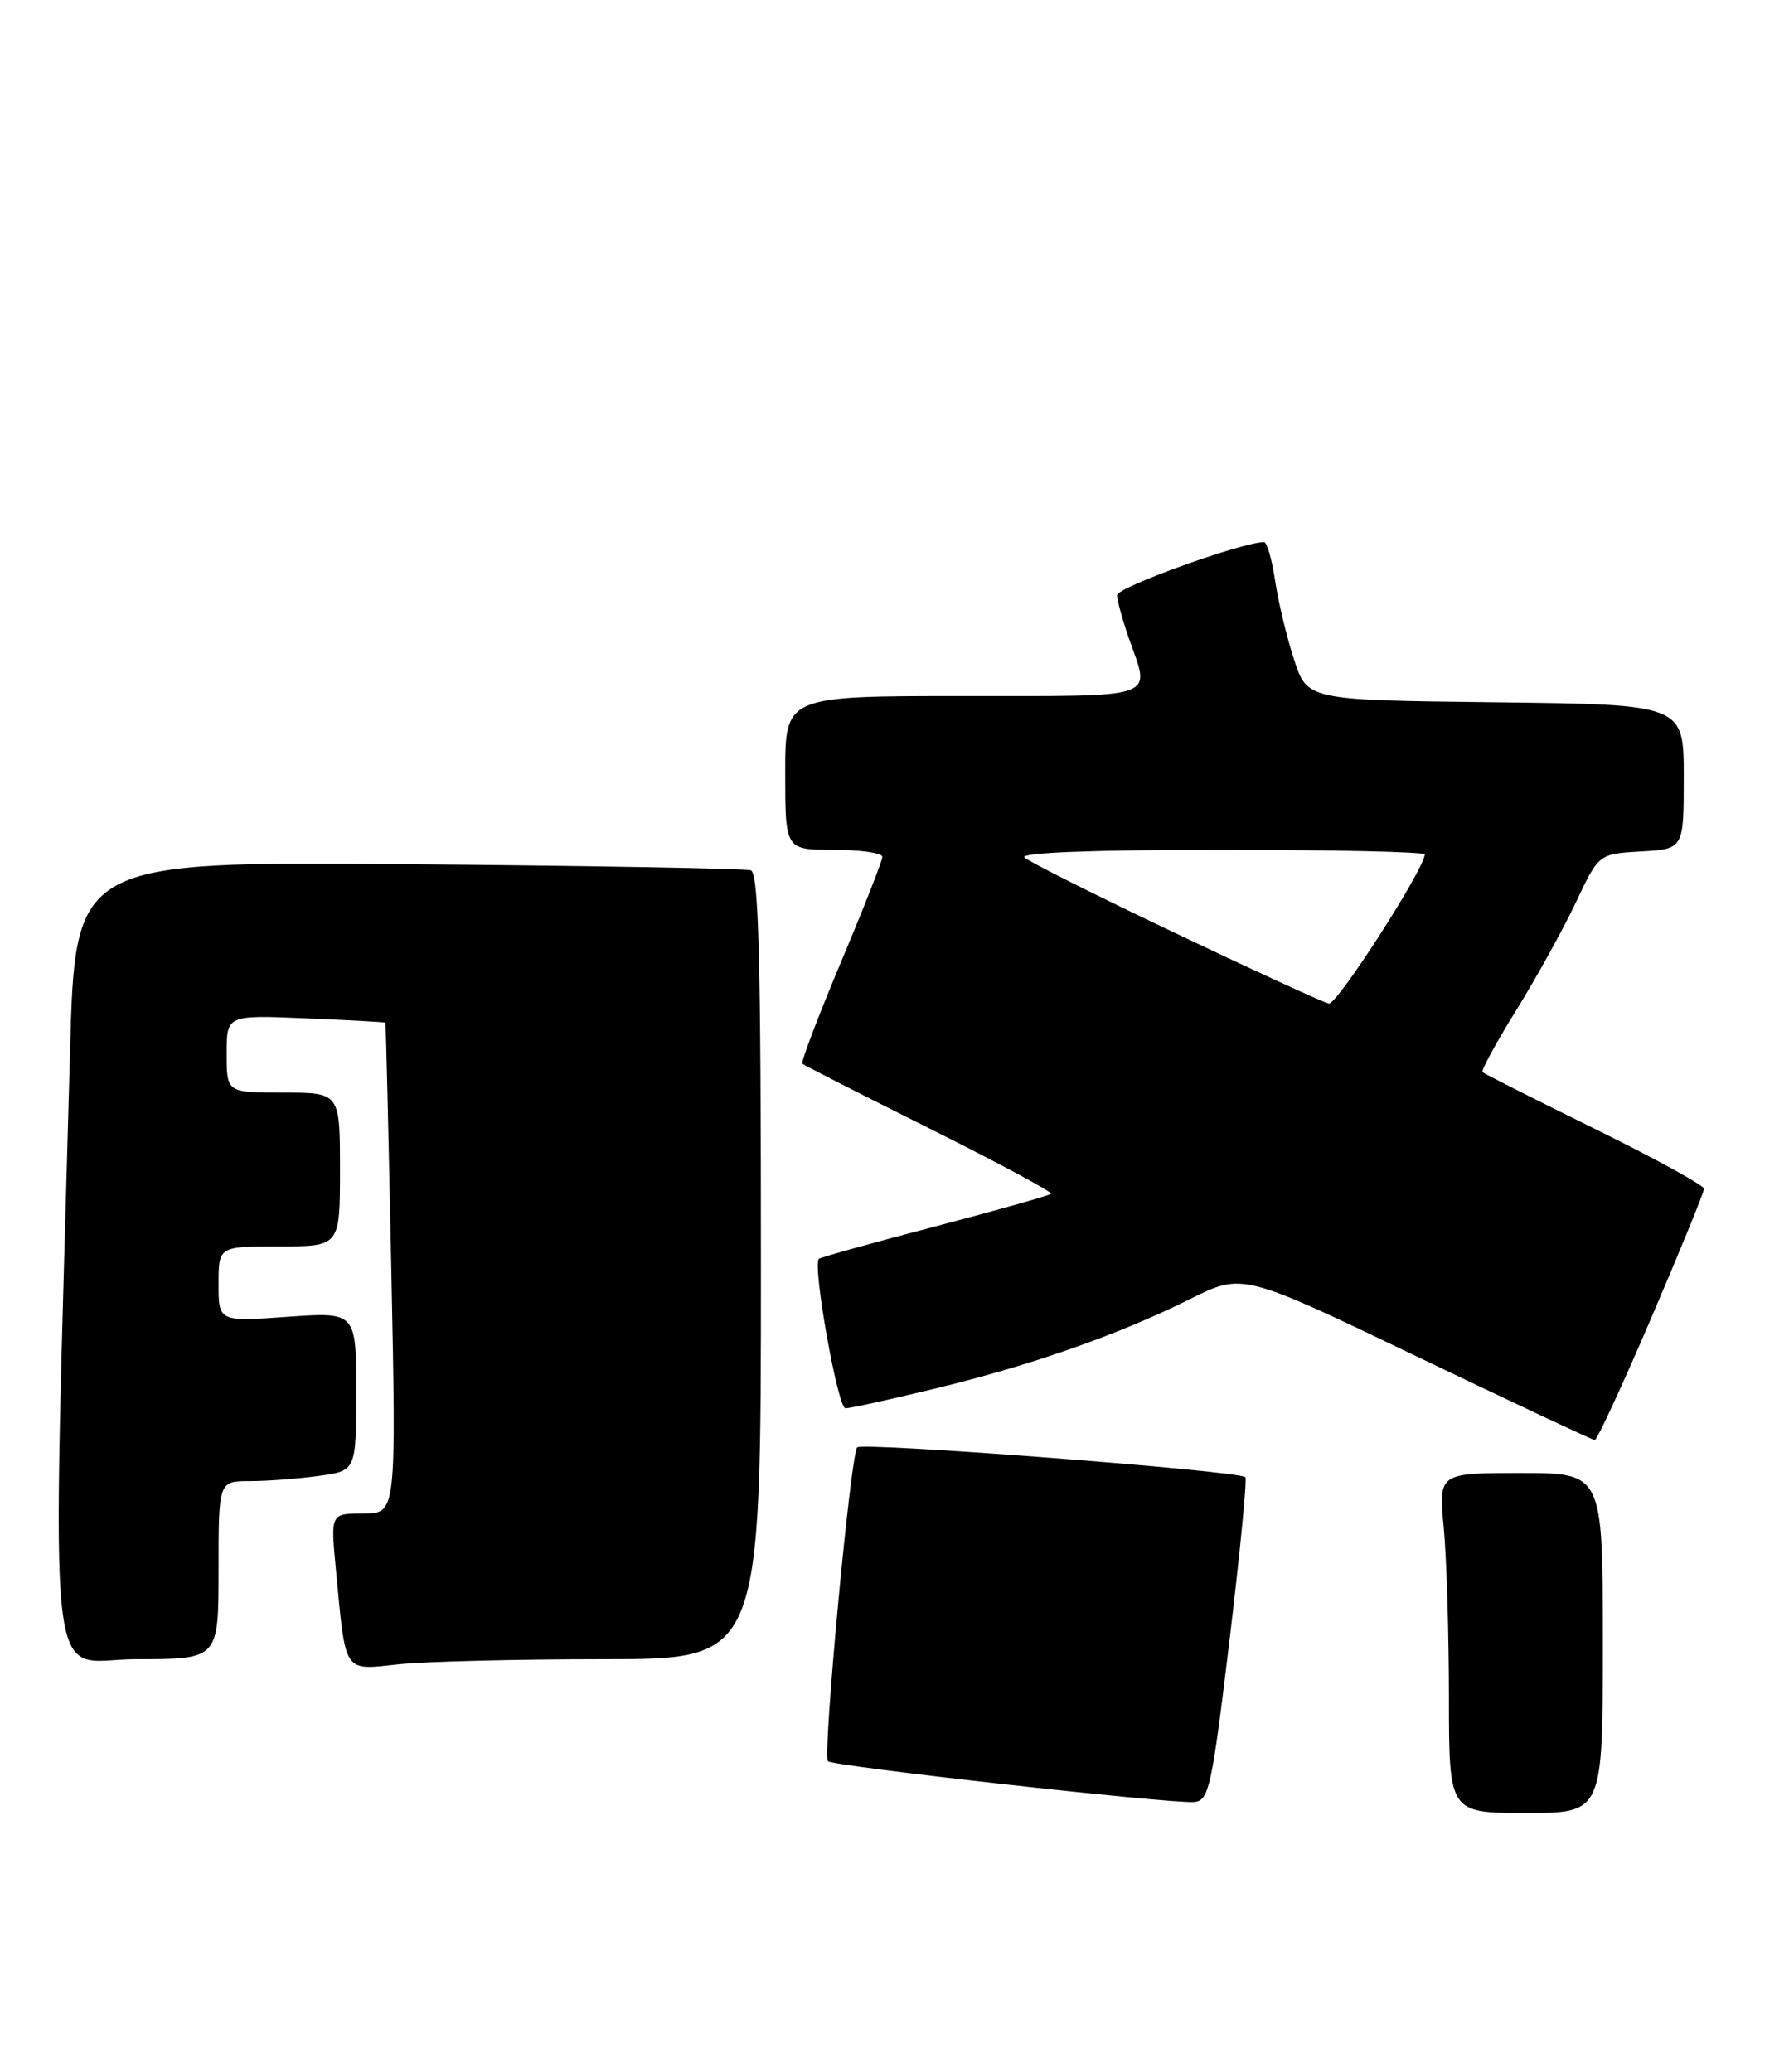 <?xml version="1.0" encoding="UTF-8" standalone="no"?>
<!DOCTYPE svg PUBLIC "-//W3C//DTD SVG 1.1//EN" "http://www.w3.org/Graphics/SVG/1.1/DTD/svg11.dtd" >
<svg xmlns="http://www.w3.org/2000/svg" xmlns:xlink="http://www.w3.org/1999/xlink" version="1.1" viewBox="0 0 221 256">
 <g >
 <path fill="currentColor"
d=" M 198.00 203.00 C 198.00 182.00 198.00 182.00 187.86 182.00 C 177.71 182.00 177.71 182.00 178.35 188.75 C 178.70 192.46 178.99 201.91 178.99 209.75 C 179.00 224.00 179.00 224.00 188.50 224.00 C 198.00 224.00 198.00 224.00 198.00 203.00 Z  M 151.88 202.71 C 153.18 191.83 154.07 182.74 153.84 182.51 C 153.07 181.73 106.50 178.16 105.89 178.83 C 105.07 179.73 101.60 216.94 102.28 217.61 C 102.90 218.23 144.53 222.87 147.50 222.65 C 149.34 222.51 149.69 220.92 151.88 202.71 Z  M 74.65 205.00 C 94.00 205.00 94.00 205.00 94.00 156.47 C 94.00 118.53 93.73 107.85 92.75 107.53 C 92.06 107.31 73.00 106.97 50.40 106.78 C 9.29 106.43 9.29 106.43 8.65 129.97 C 6.39 212.90 5.53 205.00 16.85 205.00 C 27.00 205.00 27.00 205.00 27.00 194.00 C 27.00 183.00 27.00 183.00 30.86 183.00 C 32.98 183.00 36.81 182.71 39.36 182.36 C 44.00 181.73 44.00 181.73 44.00 171.91 C 44.00 162.10 44.00 162.10 35.50 162.70 C 27.00 163.30 27.00 163.30 27.00 158.65 C 27.00 154.00 27.00 154.00 34.50 154.00 C 42.00 154.00 42.00 154.00 42.00 144.50 C 42.00 135.00 42.00 135.00 35.00 135.00 C 28.00 135.00 28.00 135.00 28.00 130.20 C 28.00 125.41 28.00 125.41 37.75 125.82 C 43.11 126.04 47.55 126.29 47.61 126.36 C 47.67 126.44 48.00 140.11 48.34 156.75 C 48.96 187.00 48.96 187.00 44.90 187.00 C 40.84 187.00 40.84 187.00 41.48 193.75 C 42.74 206.99 42.32 206.36 49.25 205.63 C 52.58 205.28 64.00 205.00 74.65 205.00 Z  M 204.00 162.80 C 207.57 154.47 210.50 147.30 210.50 146.88 C 210.50 146.46 204.43 143.13 197.00 139.47 C 189.57 135.81 183.34 132.66 183.14 132.47 C 182.95 132.27 184.82 128.83 187.31 124.81 C 189.80 120.79 193.11 114.80 194.67 111.50 C 197.50 105.50 197.50 105.50 202.75 105.20 C 208.00 104.90 208.00 104.90 208.00 95.97 C 208.00 87.04 208.00 87.04 184.75 86.77 C 161.50 86.50 161.50 86.50 159.86 81.50 C 158.96 78.75 157.91 74.36 157.52 71.75 C 157.13 69.14 156.52 66.99 156.16 66.99 C 153.60 66.94 138.00 72.56 138.00 73.53 C 138.00 74.20 138.68 76.66 139.50 79.00 C 142.13 86.44 143.42 86.00 119.00 86.00 C 97.00 86.00 97.00 86.00 97.00 95.50 C 97.00 105.00 97.00 105.00 103.00 105.00 C 106.30 105.00 109.00 105.39 109.00 105.87 C 109.00 106.35 106.69 112.22 103.87 118.91 C 101.06 125.61 98.92 131.24 99.12 131.43 C 99.33 131.62 106.41 135.23 114.86 139.45 C 123.30 143.67 130.04 147.29 129.83 147.50 C 129.62 147.71 123.16 149.53 115.47 151.55 C 107.79 153.56 101.35 155.36 101.16 155.53 C 100.34 156.30 103.49 174.00 104.44 174.00 C 105.02 174.00 110.00 172.91 115.50 171.57 C 127.47 168.67 138.17 164.91 147.00 160.51 C 153.50 157.27 153.50 157.27 175.00 167.59 C 186.82 173.26 196.72 177.91 197.00 177.93 C 197.28 177.95 200.43 171.14 204.00 162.80 Z  M 145.50 115.44 C 135.60 110.73 127.07 106.46 126.55 105.94 C 125.96 105.35 135.07 105.00 150.80 105.00 C 164.66 105.00 176.00 105.25 176.00 105.57 C 176.00 107.29 165.28 124.00 164.17 124.00 C 163.80 124.00 155.40 120.15 145.50 115.44 Z "/>
</g>
</svg>